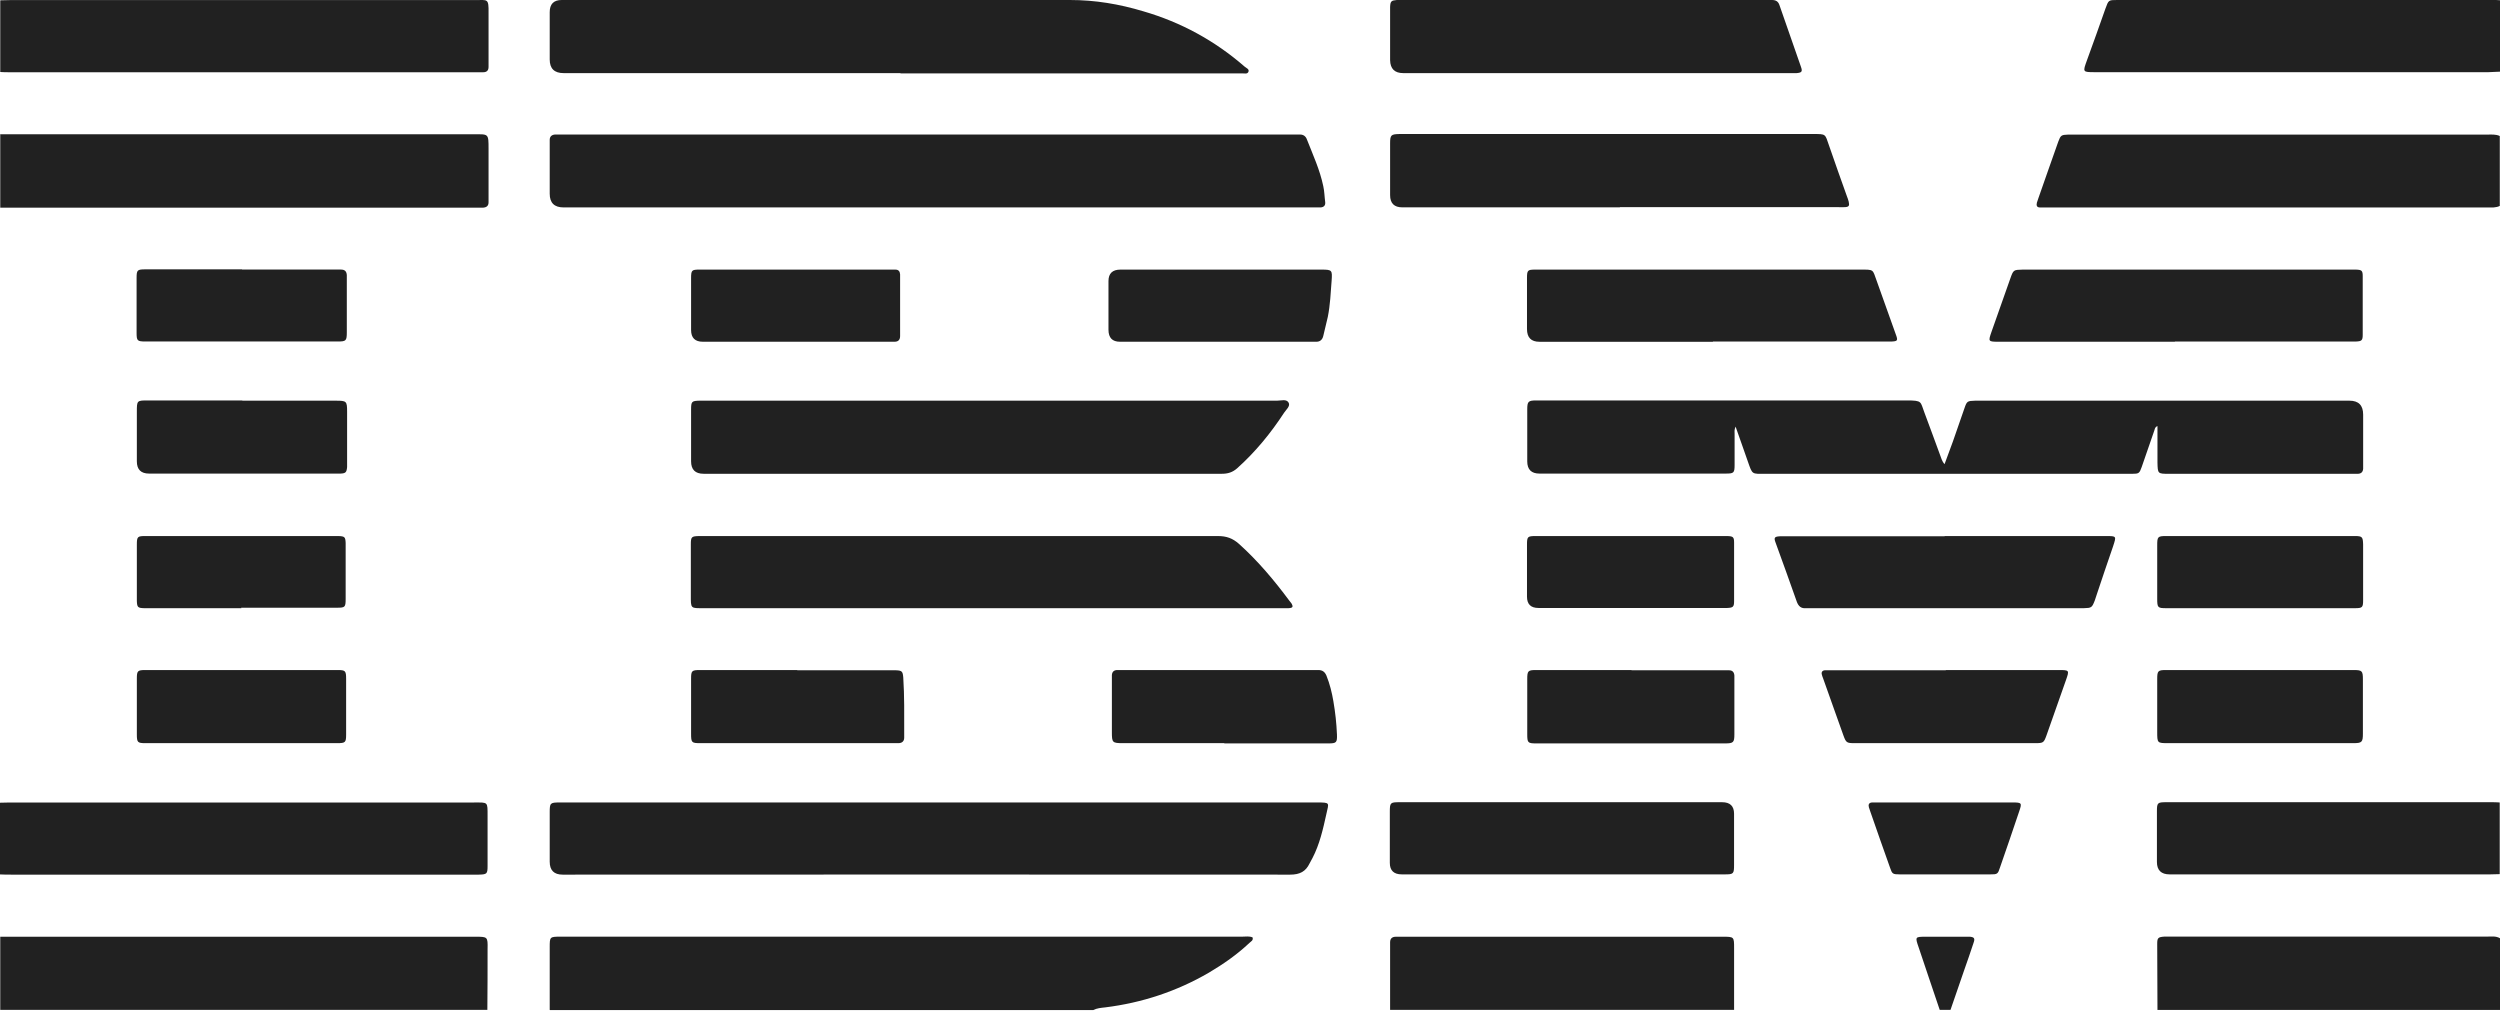 <svg width="69" height="28" viewBox="0 0 69 28" fill="none" xmlns="http://www.w3.org/2000/svg">
<path d="M15.172 27.87C15.172 27.294 15.172 26.725 15.172 26.15C15.172 25.859 15.172 25.852 15.463 25.852C16.502 25.852 17.534 25.852 18.573 25.852C23.806 25.852 29.046 25.852 34.279 25.852C34.379 25.852 34.478 25.832 34.571 25.872C34.597 25.958 34.524 25.984 34.484 26.024C34.147 26.342 33.77 26.606 33.366 26.845C32.48 27.361 31.52 27.678 30.502 27.804C30.389 27.817 30.277 27.824 30.177 27.877H15.178L15.172 27.87Z" fill="#212121"/>
<path d="M0 3.706C4.36 3.706 8.72 3.706 13.08 3.706C13.484 3.706 13.484 3.68 13.484 4.11C13.484 4.54 13.484 4.963 13.484 5.394C13.484 5.46 13.484 5.519 13.484 5.585C13.484 5.678 13.431 5.724 13.338 5.731C13.299 5.731 13.252 5.731 13.213 5.731C8.813 5.731 4.406 5.731 0.007 5.731V3.713L0 3.706Z" fill="#212121"/>
<path d="M0 25.854C2.13 25.854 4.254 25.854 6.385 25.854C8.634 25.854 10.877 25.854 13.127 25.854C13.457 25.854 13.464 25.854 13.457 26.192C13.457 26.754 13.457 27.31 13.451 27.872H0.007V25.854H0Z" fill="#212121"/>
<path d="M0 0.009C0.099 0.009 0.198 0.002 0.291 0.002C4.572 0.002 8.846 0.002 13.127 0.002C13.457 0.002 13.49 -0.051 13.484 0.36C13.484 0.803 13.484 1.24 13.484 1.683C13.484 1.736 13.484 1.795 13.484 1.848C13.484 1.941 13.437 1.994 13.338 1.994C13.285 1.994 13.226 1.994 13.173 1.994C8.866 1.994 4.559 1.994 0.258 1.994C0.172 1.994 0.093 1.994 0.007 1.987V0.009H0Z" fill="#212121"/>
<path d="M0 22.155C0.093 22.155 0.179 22.149 0.271 22.149C4.545 22.149 8.813 22.149 13.087 22.149C13.47 22.149 13.457 22.122 13.457 22.513C13.457 22.976 13.457 23.439 13.457 23.902C13.457 24.121 13.437 24.134 13.213 24.14C13.16 24.14 13.1 24.14 13.047 24.14C8.806 24.14 4.559 24.14 0.318 24.14C0.212 24.14 0.106 24.14 0 24.134C0 23.472 0 22.817 0 22.155Z" fill="#212121"/>
<path d="M69 5.68C68.888 5.739 68.769 5.726 68.65 5.726C64.905 5.726 61.16 5.726 57.416 5.726C57.091 5.726 56.774 5.726 56.45 5.726C56.403 5.726 56.35 5.726 56.304 5.726C56.218 5.726 56.198 5.673 56.218 5.594C56.231 5.554 56.245 5.514 56.258 5.475C56.443 4.952 56.622 4.429 56.807 3.913C56.873 3.734 56.893 3.721 57.078 3.715C57.124 3.715 57.177 3.715 57.224 3.715C61.028 3.715 64.839 3.715 68.643 3.715C68.762 3.715 68.881 3.701 68.994 3.754V5.686L69 5.68Z" fill="#212121"/>
<path d="M69.001 1.978C68.895 1.978 68.789 1.992 68.683 1.992C65.064 1.992 61.445 1.992 57.826 1.992C57.475 1.992 57.482 1.992 57.601 1.661C57.773 1.184 57.945 0.715 58.11 0.238C58.196 0 58.196 0 58.435 0C61.895 0 65.349 0 68.809 0C68.875 0 68.934 0 69.001 0.007V1.978Z" fill="#212121"/>
<path d="M38.367 27.872C38.367 27.29 38.367 26.708 38.367 26.132C38.367 26.093 38.367 26.046 38.367 26.006C38.367 25.901 38.427 25.854 38.526 25.854C38.572 25.854 38.625 25.854 38.672 25.854C41.629 25.854 44.593 25.854 47.55 25.854C47.861 25.854 47.861 25.854 47.861 26.172C47.861 26.741 47.861 27.303 47.861 27.872H38.367Z" fill="#212121"/>
<path d="M59.546 27.875C59.546 27.266 59.539 26.657 59.539 26.048C59.539 25.883 59.566 25.863 59.738 25.85C59.784 25.85 59.837 25.85 59.883 25.85C62.807 25.85 65.725 25.85 68.65 25.85C68.769 25.85 68.888 25.83 69 25.896V27.875H59.546Z" fill="#212121"/>
<path d="M68.999 24.126C68.906 24.126 68.82 24.133 68.728 24.133C65.777 24.133 62.833 24.133 59.882 24.133C59.648 24.133 59.531 24.018 59.531 23.789C59.531 23.326 59.531 22.862 59.531 22.399C59.531 22.154 59.544 22.141 59.796 22.141C61.132 22.141 62.469 22.141 63.805 22.141C65.453 22.141 67.094 22.141 68.741 22.141C68.827 22.141 68.906 22.141 68.992 22.148V24.126H68.999Z" fill="#212121"/>
<path d="M53.536 27.872C53.344 27.297 53.145 26.721 52.954 26.145C52.854 25.854 52.854 25.854 53.159 25.854C53.516 25.854 53.873 25.854 54.23 25.854C54.277 25.854 54.33 25.854 54.376 25.854C54.489 25.867 54.515 25.901 54.469 26.026C54.389 26.271 54.303 26.516 54.217 26.761C54.092 27.131 53.959 27.502 53.834 27.872H53.542H53.536Z" fill="#212121"/>
<path d="M53.664 12.826C53.751 12.594 53.823 12.389 53.903 12.177C54.008 11.873 54.114 11.569 54.22 11.264C54.286 11.072 54.3 11.066 54.511 11.059C54.551 11.059 54.597 11.059 54.637 11.059C58.038 11.059 61.445 11.059 64.846 11.059C65.097 11.059 65.223 11.187 65.223 11.443C65.223 11.88 65.223 12.31 65.223 12.746C65.223 12.812 65.223 12.872 65.223 12.938C65.216 13.031 65.163 13.077 65.071 13.077C65.018 13.077 64.958 13.077 64.905 13.077C63.225 13.077 61.544 13.077 59.864 13.077C59.553 13.077 59.553 13.077 59.546 12.76C59.546 12.429 59.546 12.104 59.546 11.76C59.474 11.787 59.474 11.84 59.46 11.88C59.341 12.217 59.229 12.555 59.11 12.892C59.05 13.064 59.03 13.077 58.852 13.077C58.805 13.077 58.752 13.077 58.706 13.077C55.378 13.077 52.057 13.077 48.729 13.077C48.345 13.077 48.371 13.11 48.239 12.733C48.133 12.422 48.021 12.118 47.902 11.774C47.862 11.866 47.875 11.926 47.875 11.985C47.875 12.263 47.875 12.548 47.875 12.826C47.875 13.057 47.855 13.071 47.617 13.071C47.591 13.071 47.564 13.071 47.531 13.071C45.851 13.071 44.17 13.071 42.49 13.071C42.265 13.071 42.152 12.958 42.152 12.733C42.152 12.257 42.152 11.78 42.152 11.304C42.152 11.079 42.179 11.052 42.41 11.052C42.45 11.052 42.496 11.052 42.536 11.052C45.897 11.052 49.258 11.052 52.619 11.052C53.069 11.052 52.996 11.085 53.115 11.39C53.261 11.774 53.4 12.164 53.545 12.555C53.578 12.634 53.592 12.726 53.671 12.812L53.664 12.826Z" fill="#212121"/>
<path d="M25.89 5.725C22.443 5.725 19.003 5.725 15.556 5.725C15.3 5.725 15.172 5.599 15.172 5.348C15.172 4.904 15.172 4.467 15.172 4.024C15.172 3.971 15.172 3.912 15.172 3.859C15.172 3.766 15.231 3.72 15.317 3.713C15.384 3.713 15.443 3.713 15.509 3.713C22.245 3.713 28.98 3.713 35.715 3.713C35.768 3.713 35.828 3.713 35.88 3.713C35.973 3.713 36.039 3.759 36.072 3.852C36.238 4.276 36.43 4.692 36.522 5.136C36.555 5.281 36.555 5.427 36.575 5.572C36.588 5.665 36.542 5.718 36.45 5.725C36.364 5.725 36.284 5.725 36.198 5.725C32.758 5.725 29.324 5.725 25.883 5.725H25.89Z" fill="#212121"/>
<path d="M25.93 22.148C29.403 22.148 32.877 22.148 36.35 22.148C36.727 22.148 36.674 22.155 36.608 22.466C36.516 22.883 36.423 23.3 36.224 23.683C36.198 23.736 36.172 23.783 36.145 23.829C36.039 24.054 35.874 24.14 35.609 24.14C28.914 24.133 22.225 24.14 15.529 24.14C15.291 24.14 15.172 24.021 15.172 23.783C15.172 23.326 15.172 22.87 15.172 22.42C15.172 22.162 15.185 22.148 15.45 22.148C18.268 22.148 21.093 22.148 23.912 22.148C24.587 22.148 25.255 22.148 25.93 22.148Z" fill="#212121"/>
<path d="M24.858 2.018C21.755 2.018 18.659 2.018 15.556 2.018C15.3 2.018 15.172 1.892 15.172 1.641C15.172 1.204 15.172 0.774 15.172 0.337C15.172 0.112 15.282 0 15.503 0C16.032 0 16.568 0 17.097 0C21.239 0 25.387 0 29.529 0C30.224 0 30.892 0.112 31.553 0.311C32.599 0.615 33.532 1.125 34.352 1.839C34.398 1.879 34.484 1.906 34.458 1.978C34.431 2.051 34.352 2.025 34.286 2.025C34.226 2.025 34.16 2.025 34.094 2.025C31.011 2.025 27.934 2.025 24.851 2.025L24.858 2.018Z" fill="#212121"/>
<path d="M27.358 11.058C29.991 11.058 32.624 11.058 35.257 11.058C35.363 11.058 35.509 11.005 35.568 11.117C35.615 11.21 35.502 11.302 35.443 11.389C35.072 11.957 34.649 12.474 34.146 12.924C34.02 13.036 33.888 13.076 33.729 13.076C31.704 13.076 29.68 13.076 27.655 13.076C24.91 13.076 22.164 13.076 19.418 13.076C19.189 13.076 19.074 12.961 19.074 12.732C19.074 12.255 19.074 11.779 19.074 11.302C19.074 11.078 19.094 11.064 19.312 11.058C19.941 11.058 20.576 11.058 21.205 11.058C23.256 11.058 25.307 11.058 27.358 11.058Z" fill="#212121"/>
<path d="M27.39 16.786C24.736 16.786 22.083 16.786 19.43 16.786C19.053 16.786 19.067 16.806 19.067 16.416C19.067 15.953 19.067 15.489 19.067 15.026C19.067 14.815 19.086 14.801 19.291 14.795C19.364 14.795 19.43 14.795 19.503 14.795C24.207 14.795 28.911 14.795 33.615 14.795C33.847 14.795 34.019 14.854 34.198 15.013C34.72 15.483 35.17 16.019 35.587 16.581C35.607 16.601 35.62 16.628 35.64 16.647C35.7 16.747 35.686 16.78 35.561 16.786C35.488 16.786 35.422 16.786 35.349 16.786C32.696 16.786 30.043 16.786 27.39 16.786Z" fill="#212121"/>
<path d="M44.712 5.723C42.707 5.723 40.709 5.723 38.705 5.723C38.48 5.723 38.367 5.611 38.367 5.386C38.367 4.91 38.367 4.433 38.367 3.957C38.367 3.725 38.394 3.705 38.619 3.699C38.652 3.699 38.691 3.699 38.724 3.699C42.496 3.699 46.273 3.699 50.045 3.699C50.402 3.699 50.369 3.692 50.481 4.016C50.64 4.479 50.806 4.943 50.971 5.406C50.991 5.459 51.011 5.512 51.024 5.565C51.05 5.677 51.031 5.71 50.925 5.717C50.858 5.723 50.786 5.717 50.713 5.717C48.708 5.717 46.71 5.717 44.706 5.717L44.712 5.723Z" fill="#212121"/>
<path d="M44.064 2.018C42.284 2.018 40.511 2.018 38.731 2.018C38.493 2.018 38.372 1.899 38.367 1.661C38.367 1.218 38.367 0.781 38.367 0.337C38.367 0.291 38.367 0.238 38.367 0.192C38.374 0.033 38.4 0.013 38.552 0C38.592 0 38.639 0 38.678 0C42.046 0 45.413 0 48.781 0C48.821 0 48.867 0 48.907 0C49.013 0 49.079 0.04 49.112 0.139C49.31 0.708 49.509 1.277 49.707 1.846C49.754 1.978 49.727 2.005 49.588 2.018C49.515 2.018 49.449 2.018 49.377 2.018C47.603 2.018 45.837 2.018 44.064 2.018Z" fill="#212121"/>
<path d="M60.03 9.432C58.416 9.432 56.795 9.432 55.181 9.432C54.87 9.432 54.87 9.432 54.969 9.148C55.141 8.658 55.313 8.169 55.485 7.686C55.571 7.447 55.571 7.447 55.829 7.441C58.039 7.441 60.255 7.441 62.465 7.441C63.266 7.441 64.059 7.441 64.86 7.441C64.913 7.441 64.972 7.441 65.025 7.441C65.184 7.447 65.211 7.467 65.211 7.626C65.211 8.162 65.211 8.705 65.211 9.241C65.211 9.399 65.178 9.419 65.025 9.426C64.959 9.426 64.9 9.426 64.834 9.426C63.233 9.426 61.625 9.426 60.024 9.426L60.03 9.432Z" fill="#212121"/>
<path d="M47.279 9.433C45.684 9.433 44.083 9.433 42.489 9.433C42.259 9.433 42.145 9.316 42.145 9.082C42.145 8.612 42.145 8.142 42.145 7.672C42.145 7.461 42.164 7.441 42.37 7.441C42.416 7.441 42.469 7.441 42.515 7.441C45.453 7.441 48.397 7.441 51.334 7.441C51.731 7.441 51.678 7.428 51.797 7.752C51.976 8.255 52.155 8.751 52.333 9.254C52.386 9.399 52.367 9.419 52.208 9.426C52.155 9.426 52.095 9.426 52.042 9.426C50.454 9.426 48.867 9.426 47.272 9.426L47.279 9.433Z" fill="#212121"/>
<path d="M43.103 24.133C41.634 24.133 40.166 24.133 38.69 24.133C38.47 24.133 38.359 24.027 38.359 23.815C38.359 23.345 38.359 22.876 38.359 22.406C38.359 22.154 38.373 22.141 38.624 22.141C40.093 22.141 41.562 22.141 43.037 22.141C44.532 22.141 46.034 22.141 47.529 22.141C47.75 22.141 47.86 22.247 47.86 22.459C47.86 22.928 47.86 23.398 47.86 23.868C47.86 24.12 47.847 24.133 47.596 24.133C46.1 24.133 44.598 24.133 43.103 24.133Z" fill="#212121"/>
<path d="M53.676 14.795C55.158 14.795 56.647 14.795 58.129 14.795C58.42 14.795 58.413 14.795 58.321 15.079C58.169 15.516 58.023 15.953 57.877 16.389C57.858 16.449 57.838 16.508 57.818 16.568C57.739 16.773 57.725 16.78 57.514 16.786C57.189 16.786 56.872 16.786 56.548 16.786C54.378 16.786 52.208 16.786 50.037 16.786C49.971 16.786 49.912 16.786 49.846 16.786C49.713 16.799 49.64 16.733 49.594 16.614C49.402 16.065 49.204 15.523 49.005 14.973C48.952 14.834 48.979 14.808 49.138 14.801C49.191 14.801 49.25 14.801 49.303 14.801C50.758 14.801 52.214 14.801 53.67 14.801L53.676 14.795Z" fill="#212121"/>
<path d="M53.704 18.493C54.736 18.493 55.775 18.493 56.807 18.493C57.118 18.493 57.118 18.493 57.018 18.778C56.84 19.287 56.661 19.797 56.482 20.3C56.41 20.498 56.396 20.511 56.178 20.511C54.511 20.511 52.85 20.511 51.183 20.511C50.971 20.511 50.951 20.498 50.879 20.3C50.693 19.77 50.501 19.248 50.316 18.718C50.303 18.685 50.29 18.652 50.283 18.619C50.263 18.553 50.296 18.506 50.362 18.5C50.435 18.5 50.501 18.5 50.574 18.5C51.62 18.5 52.658 18.5 53.704 18.5V18.493Z" fill="#212121"/>
<path d="M33.791 20.511C32.858 20.511 31.925 20.511 30.998 20.511C30.701 20.511 30.688 20.498 30.688 20.207C30.688 19.731 30.688 19.254 30.688 18.778C30.688 18.731 30.688 18.678 30.688 18.632C30.694 18.54 30.747 18.493 30.84 18.493C30.893 18.493 30.952 18.493 31.005 18.493C32.758 18.493 34.505 18.493 36.258 18.493C36.298 18.493 36.344 18.493 36.384 18.493C36.496 18.493 36.563 18.54 36.609 18.645C36.702 18.877 36.761 19.115 36.801 19.353C36.854 19.658 36.887 19.962 36.9 20.273C36.907 20.491 36.887 20.518 36.669 20.518C35.709 20.518 34.75 20.518 33.791 20.518V20.511Z" fill="#212121"/>
<path d="M33.69 7.441C34.623 7.441 35.549 7.441 36.482 7.441C36.767 7.441 36.773 7.461 36.753 7.745C36.727 8.083 36.714 8.413 36.648 8.744C36.608 8.923 36.562 9.102 36.522 9.274C36.495 9.386 36.423 9.439 36.31 9.432C36.27 9.432 36.224 9.432 36.184 9.432C34.425 9.432 32.671 9.432 30.911 9.432C30.7 9.432 30.594 9.322 30.594 9.102C30.594 8.652 30.594 8.208 30.594 7.758C30.594 7.547 30.704 7.441 30.925 7.441C31.851 7.441 32.77 7.441 33.697 7.441H33.69Z" fill="#212121"/>
<path d="M22.005 18.5C22.859 18.5 23.712 18.5 24.566 18.5C24.619 18.5 24.678 18.5 24.731 18.5C24.896 18.506 24.916 18.533 24.93 18.698C24.963 19.208 24.956 19.717 24.956 20.233C24.956 20.273 24.956 20.32 24.956 20.359C24.956 20.458 24.896 20.511 24.797 20.511C24.744 20.511 24.685 20.511 24.632 20.511C22.885 20.511 21.145 20.511 19.398 20.511C19.379 20.511 19.359 20.511 19.332 20.511C19.087 20.511 19.074 20.498 19.074 20.247C19.074 19.744 19.074 19.241 19.074 18.731C19.074 18.513 19.094 18.493 19.319 18.493C20.212 18.493 21.112 18.493 22.005 18.493V18.5Z" fill="#212121"/>
<path d="M6.688 11.059C7.549 11.059 8.409 11.059 9.269 11.059C9.566 11.059 9.58 11.072 9.58 11.363C9.58 11.833 9.58 12.303 9.58 12.766C9.58 12.806 9.58 12.852 9.58 12.892C9.566 13.037 9.54 13.064 9.401 13.071C9.348 13.071 9.289 13.071 9.236 13.071C7.529 13.071 5.822 13.071 4.115 13.071C3.89 13.071 3.777 12.958 3.777 12.733C3.777 12.277 3.777 11.827 3.777 11.37C3.777 11.052 3.777 11.052 4.088 11.052C4.955 11.052 5.822 11.052 6.688 11.052V11.059Z" fill="#212121"/>
<path d="M6.662 20.511C5.828 20.511 4.995 20.511 4.161 20.511C4.115 20.511 4.062 20.511 4.016 20.511C3.797 20.511 3.777 20.491 3.777 20.267C3.777 19.757 3.777 19.248 3.777 18.731C3.777 18.513 3.797 18.493 4.022 18.493C5.789 18.493 7.549 18.493 9.315 18.493C9.533 18.493 9.553 18.513 9.553 18.738C9.553 19.248 9.553 19.757 9.553 20.273C9.553 20.491 9.533 20.511 9.308 20.511C8.429 20.511 7.542 20.511 6.662 20.511Z" fill="#212121"/>
<path d="M45.03 18.5C45.864 18.5 46.698 18.5 47.531 18.5C47.597 18.5 47.657 18.5 47.723 18.5C47.816 18.5 47.862 18.553 47.869 18.645C47.869 18.672 47.869 18.698 47.869 18.731C47.869 19.241 47.869 19.757 47.869 20.267C47.869 20.491 47.842 20.518 47.611 20.518C45.871 20.518 44.137 20.518 42.397 20.518C42.166 20.518 42.152 20.498 42.152 20.26C42.152 19.757 42.152 19.254 42.152 18.745C42.152 18.513 42.172 18.493 42.404 18.493C43.277 18.493 44.157 18.493 45.03 18.493V18.5Z" fill="#212121"/>
<path d="M6.681 7.44C7.528 7.44 8.374 7.44 9.221 7.44C9.287 7.44 9.347 7.44 9.413 7.44C9.519 7.44 9.565 7.493 9.572 7.592C9.572 7.632 9.572 7.678 9.572 7.718C9.572 8.201 9.572 8.684 9.572 9.167C9.572 9.405 9.552 9.425 9.327 9.425C7.554 9.425 5.781 9.425 4.014 9.425C3.789 9.425 3.77 9.405 3.77 9.187C3.77 8.684 3.77 8.181 3.77 7.672C3.77 7.453 3.789 7.434 4.014 7.434C4.901 7.434 5.794 7.434 6.681 7.434V7.44Z" fill="#212121"/>
<path d="M62.371 20.511C61.531 20.511 60.69 20.511 59.85 20.511C59.539 20.511 59.539 20.511 59.539 20.194C59.539 19.711 59.539 19.228 59.539 18.745C59.539 18.513 59.559 18.493 59.791 18.493C61.511 18.493 63.231 18.493 64.951 18.493C65.196 18.493 65.216 18.513 65.216 18.758C65.216 19.254 65.216 19.75 65.216 20.247C65.216 20.485 65.189 20.511 64.951 20.511C64.091 20.511 63.231 20.511 62.371 20.511Z" fill="#212121"/>
<path d="M21.959 7.441C22.812 7.441 23.666 7.441 24.519 7.441C24.585 7.441 24.645 7.441 24.711 7.441C24.797 7.441 24.837 7.487 24.843 7.573C24.843 7.58 24.843 7.586 24.843 7.593C24.843 8.155 24.843 8.711 24.843 9.274C24.843 9.373 24.797 9.432 24.691 9.432C24.638 9.432 24.579 9.432 24.526 9.432C22.819 9.432 21.112 9.432 19.398 9.432C19.182 9.432 19.074 9.324 19.074 9.108C19.074 8.632 19.074 8.155 19.074 7.679C19.074 7.454 19.094 7.441 19.312 7.441C20.192 7.441 21.079 7.441 21.959 7.441Z" fill="#212121"/>
<path d="M6.662 16.786C5.822 16.786 4.981 16.786 4.141 16.786C4.088 16.786 4.029 16.786 3.976 16.786C3.804 16.78 3.784 16.76 3.777 16.588C3.777 16.396 3.777 16.211 3.777 16.019C3.777 15.688 3.777 15.364 3.777 15.033C3.777 14.808 3.797 14.795 4.016 14.795C4.882 14.795 5.749 14.795 6.616 14.795C7.469 14.795 8.323 14.795 9.176 14.795C9.229 14.795 9.289 14.795 9.342 14.795C9.514 14.801 9.533 14.821 9.54 14.986C9.54 15.159 9.54 15.337 9.54 15.509C9.54 15.853 9.54 16.197 9.54 16.535C9.54 16.76 9.52 16.773 9.302 16.773C8.422 16.773 7.535 16.773 6.655 16.773L6.662 16.786Z" fill="#212121"/>
<path d="M45.009 14.795C45.843 14.795 46.677 14.795 47.51 14.795C47.563 14.795 47.623 14.795 47.676 14.795C47.834 14.801 47.861 14.821 47.861 14.98C47.861 15.516 47.861 16.058 47.861 16.594C47.861 16.753 47.828 16.773 47.669 16.78C47.629 16.78 47.583 16.78 47.543 16.78C45.85 16.78 44.156 16.78 42.462 16.78C42.25 16.78 42.145 16.676 42.145 16.469C42.145 15.992 42.145 15.516 42.145 15.039C42.145 14.808 42.158 14.795 42.396 14.795C43.263 14.795 44.129 14.795 45.003 14.795H45.009Z" fill="#212121"/>
<path d="M62.377 16.786C61.564 16.786 60.756 16.786 59.943 16.786C59.896 16.786 59.843 16.786 59.797 16.786C59.552 16.786 59.539 16.773 59.539 16.522C59.539 16.032 59.539 15.542 59.539 15.053C59.539 14.815 59.552 14.795 59.784 14.795C61.517 14.795 63.257 14.795 64.991 14.795C65.196 14.795 65.216 14.815 65.222 15.026C65.222 15.536 65.222 16.045 65.222 16.561C65.222 16.767 65.203 16.786 64.991 16.786C64.124 16.786 63.257 16.786 62.391 16.786H62.377Z" fill="#212121"/>
<path d="M53.685 22.148C54.307 22.148 54.929 22.148 55.551 22.148C55.802 22.148 55.809 22.162 55.73 22.393C55.558 22.909 55.379 23.425 55.2 23.942C55.141 24.127 55.128 24.133 54.929 24.133C54.095 24.133 53.268 24.133 52.435 24.133C52.236 24.133 52.223 24.12 52.163 23.942C51.978 23.425 51.8 22.916 51.621 22.4C51.608 22.36 51.594 22.32 51.581 22.281C51.561 22.208 51.581 22.155 51.667 22.148C51.727 22.148 51.793 22.148 51.853 22.148C52.461 22.148 53.07 22.148 53.679 22.148H53.685Z" fill="#212121"/>
</svg>
